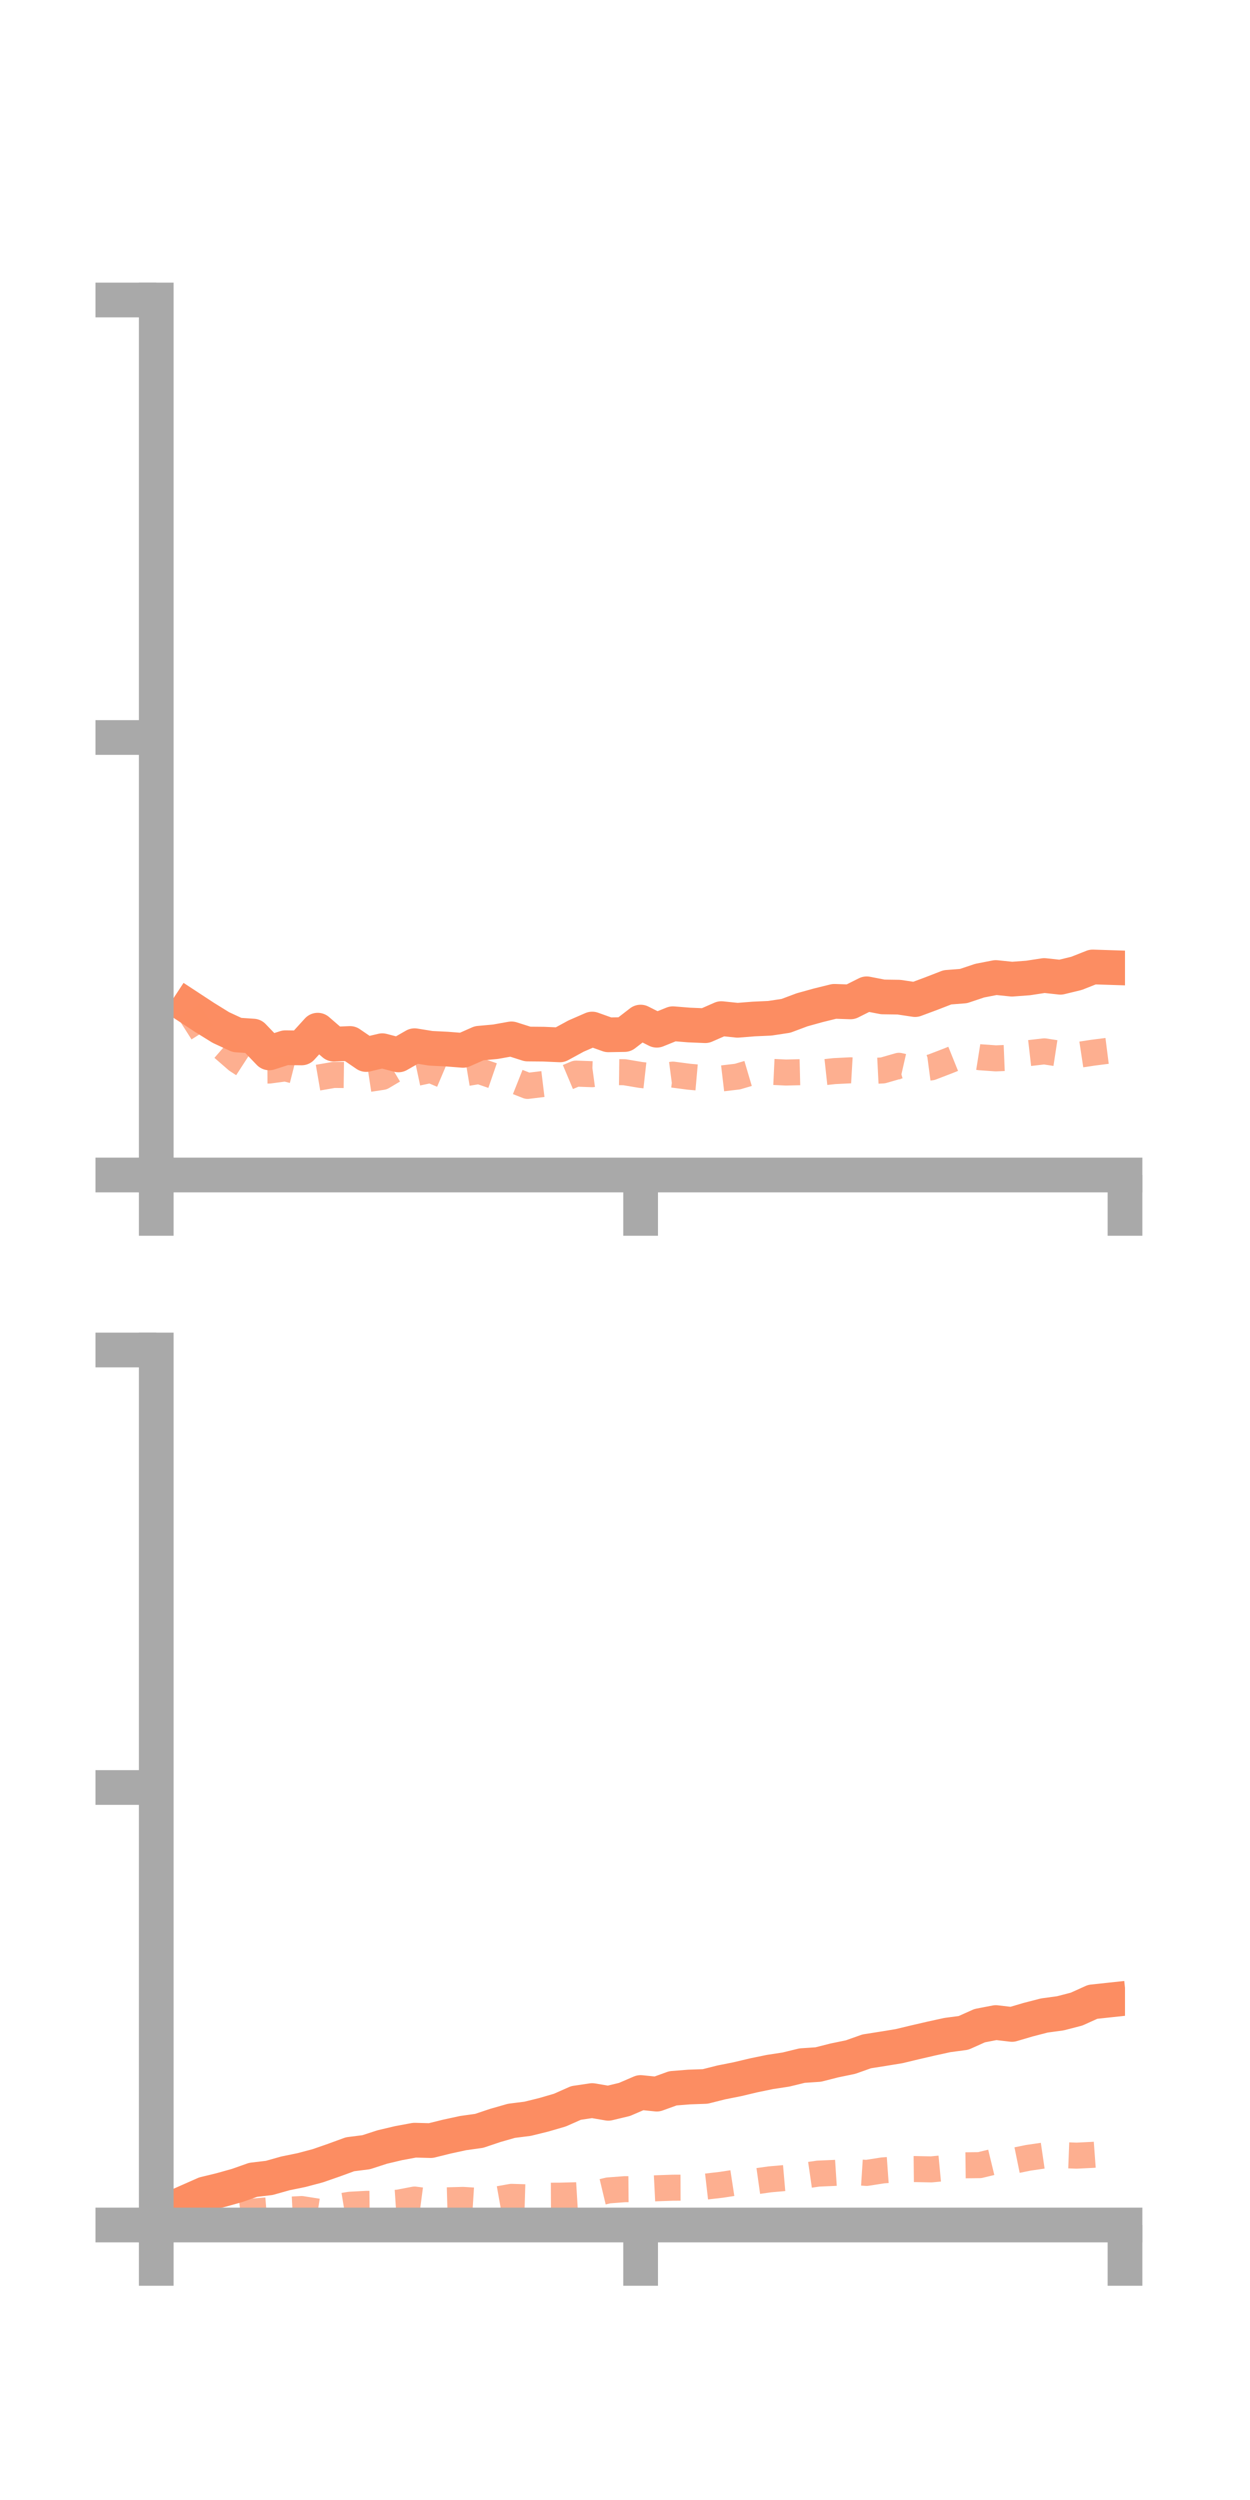 <?xml version="1.0" encoding="utf-8" standalone="no"?>
<!DOCTYPE svg PUBLIC "-//W3C//DTD SVG 1.1//EN"
  "http://www.w3.org/Graphics/SVG/1.1/DTD/svg11.dtd">
<!-- Created with matplotlib (https://matplotlib.org/) -->
<svg height="144pt" version="1.1" viewBox="0 0 72 144" width="72pt" xmlns="http://www.w3.org/2000/svg" xmlns:xlink="http://www.w3.org/1999/xlink">
 <defs>
  <style type="text/css">*{stroke-linecap:butt;stroke-linejoin:round;}</style>
 </defs>
 <g id="figure_1">
  <g id="patch_1">
   <path d="M 0 144 
L 72 144 
L 72 0 
L 0 0 
z
" style="fill:none;"/>
  </g>
  <g id="axes_1">
   <g id="patch_2">
    <path d="M 9 67.68 
L 64.8 67.68 
L 64.8 17.28 
L 9 17.28 
z
" style="fill:none;"/>
   </g>
   <g id="matplotlib.axis_1">
    <g id="xtick_1">
     <g id="line2d_1">
      <defs>
       <path d="M 0 0 
L 0 3.5 
" id="m790b14839f" style="stroke:#a9a9a9;stroke-width:2;"/>
      </defs>
      <g>
       <use style="fill:#a9a9a9;stroke:#a9a9a9;stroke-width:2;" x="9" xlink:href="#m790b14839f" y="67.68"/>
      </g>
     </g>
    </g>
    <g id="xtick_2">
     <g id="line2d_2">
      <g>
       <use style="fill:#a9a9a9;stroke:#a9a9a9;stroke-width:2;" x="36.9" xlink:href="#m790b14839f" y="67.68"/>
      </g>
     </g>
    </g>
    <g id="xtick_3">
     <g id="line2d_3">
      <g>
       <use style="fill:#a9a9a9;stroke:#a9a9a9;stroke-width:2;" x="64.8" xlink:href="#m790b14839f" y="67.68"/>
      </g>
     </g>
    </g>
   </g>
   <g id="matplotlib.axis_2">
    <g id="ytick_1">
     <g id="line2d_4">
      <defs>
       <path d="M 0 0 
L -3.5 0 
" id="m19adf269ed" style="stroke:#a9a9a9;stroke-width:2;"/>
      </defs>
      <g>
       <use style="fill:#a9a9a9;stroke:#a9a9a9;stroke-width:2;" x="9" xlink:href="#m19adf269ed" y="67.68"/>
      </g>
     </g>
    </g>
    <g id="ytick_2">
     <g id="line2d_5">
      <g>
       <use style="fill:#a9a9a9;stroke:#a9a9a9;stroke-width:2;" x="9" xlink:href="#m19adf269ed" y="42.48"/>
      </g>
     </g>
    </g>
    <g id="ytick_3">
     <g id="line2d_6">
      <g>
       <use style="fill:#a9a9a9;stroke:#a9a9a9;stroke-width:2;" x="9" xlink:href="#m19adf269ed" y="17.28"/>
      </g>
     </g>
    </g>
   </g>
   <g id="line2d_7">
    <path clip-path="url(#pfba7305382)" d="M 10.86 57.998 
L 11.79 58.608 
L 12.72 59.184 
L 13.65 59.615 
L 14.58 59.678 
L 15.51 60.647 
L 16.44 60.348 
L 17.37 60.361 
L 18.3 59.338 
L 19.23 60.143 
L 20.16 60.104 
L 21.09 60.74 
L 22.02 60.52 
L 22.95 60.763 
L 23.88 60.232 
L 24.81 60.382 
L 25.74 60.428 
L 26.67 60.501 
L 27.6 60.09 
L 28.53 60.005 
L 29.46 59.839 
L 30.39 60.135 
L 31.32 60.144 
L 32.25 60.185 
L 33.18 59.678 
L 34.11 59.273 
L 35.04 59.606 
L 35.97 59.59 
L 36.9 58.872 
L 37.83 59.342 
L 38.76 58.966 
L 39.69 59.041 
L 40.62 59.08 
L 41.55 58.672 
L 42.48 58.769 
L 43.41 58.695 
L 44.34 58.653 
L 45.27 58.512 
L 46.2 58.164 
L 47.13 57.906 
L 48.06 57.677 
L 48.99 57.709 
L 49.92 57.243 
L 50.85 57.423 
L 51.78 57.437 
L 52.71 57.577 
L 53.64 57.231 
L 54.57 56.87 
L 55.5 56.797 
L 56.43 56.485 
L 57.36 56.305 
L 58.29 56.401 
L 59.22 56.332 
L 60.15 56.189 
L 61.08 56.291 
L 62.01 56.065 
L 62.94 55.697 
L 63.87 55.727 
" style="fill:none;stroke:#fc8d62;stroke-linecap:square;stroke-width:2;"/>
   </g>
   <g id="line2d_8">
    <path clip-path="url(#pfba7305382)" d="M 10.86 58.203 
L 11.79 59.667 
L 12.72 60.259 
L 13.65 61.067 
L 14.58 61.669 
L 15.51 61.664 
L 16.44 61.539 
L 17.37 61.775 
L 18.3 62.075 
L 19.23 61.915 
L 20.16 61.927 
L 21.09 62.171 
L 22.02 62.03 
L 22.95 61.479 
L 23.88 61.826 
L 24.81 61.628 
L 25.74 62.022 
L 26.67 61.843 
L 27.6 61.688 
L 28.53 62.008 
L 29.46 62.179 
L 30.39 62.548 
L 31.32 62.435 
L 32.25 62.231 
L 33.18 61.84 
L 34.11 61.874 
L 35.04 61.749 
L 35.97 61.76 
L 36.9 61.916 
L 37.83 62.02 
L 38.76 61.898 
L 39.69 62.02 
L 40.62 62.102 
L 41.55 62.122 
L 42.48 62.012 
L 43.41 61.737 
L 44.34 61.734 
L 45.27 61.778 
L 46.2 61.756 
L 47.13 61.797 
L 48.06 61.696 
L 48.99 61.65 
L 49.92 61.704 
L 50.85 61.657 
L 51.78 61.39 
L 52.71 61.602 
L 53.64 61.479 
L 54.57 61.122 
L 55.5 60.748 
L 56.43 60.896 
L 57.36 60.962 
L 58.29 60.924 
L 59.22 60.665 
L 60.15 60.558 
L 61.08 60.7 
L 62.01 60.778 
L 62.94 60.637 
L 63.87 60.519 
" style="fill:none;stroke:#fc8d62;stroke-dasharray:1.5,1.5;stroke-dashoffset:0;stroke-opacity:0.7;stroke-width:1.5;"/>
   </g>
   <g id="patch_3">
    <path d="M 9 67.68 
L 9 17.28 
" style="fill:none;stroke:#a9a9a9;stroke-linecap:square;stroke-linejoin:miter;stroke-width:2;"/>
   </g>
   <g id="patch_4">
    <path d="M 64.8 67.68 
L 64.8 17.28 
" style="fill:none;"/>
   </g>
   <g id="patch_5">
    <path d="M 9 67.68 
L 64.8 67.68 
" style="fill:none;stroke:#a9a9a9;stroke-linecap:square;stroke-linejoin:miter;stroke-width:2;"/>
   </g>
   <g id="patch_6">
    <path d="M 9 17.28 
L 64.8 17.28 
" style="fill:none;"/>
   </g>
  </g>
  <g id="axes_2">
   <g id="patch_7">
    <path d="M 9 128.16 
L 64.8 128.16 
L 64.8 77.76 
L 9 77.76 
z
" style="fill:none;"/>
   </g>
   <g id="matplotlib.axis_3">
    <g id="xtick_4">
     <g id="line2d_9">
      <g>
       <use style="fill:#a9a9a9;stroke:#a9a9a9;stroke-width:2;" x="9" xlink:href="#m790b14839f" y="128.16"/>
      </g>
     </g>
    </g>
    <g id="xtick_5">
     <g id="line2d_10">
      <g>
       <use style="fill:#a9a9a9;stroke:#a9a9a9;stroke-width:2;" x="36.9" xlink:href="#m790b14839f" y="128.16"/>
      </g>
     </g>
    </g>
    <g id="xtick_6">
     <g id="line2d_11">
      <g>
       <use style="fill:#a9a9a9;stroke:#a9a9a9;stroke-width:2;" x="64.8" xlink:href="#m790b14839f" y="128.16"/>
      </g>
     </g>
    </g>
   </g>
   <g id="matplotlib.axis_4">
    <g id="ytick_4">
     <g id="line2d_12">
      <g>
       <use style="fill:#a9a9a9;stroke:#a9a9a9;stroke-width:2;" x="9" xlink:href="#m19adf269ed" y="128.16"/>
      </g>
     </g>
    </g>
    <g id="ytick_5">
     <g id="line2d_13">
      <g>
       <use style="fill:#a9a9a9;stroke:#a9a9a9;stroke-width:2;" x="9" xlink:href="#m19adf269ed" y="102.96"/>
      </g>
     </g>
    </g>
    <g id="ytick_6">
     <g id="line2d_14">
      <g>
       <use style="fill:#a9a9a9;stroke:#a9a9a9;stroke-width:2;" x="9" xlink:href="#m19adf269ed" y="77.76"/>
      </g>
     </g>
    </g>
   </g>
   <g id="line2d_15">
    <path clip-path="url(#pa1c8ddb79c)" d="M 10.86 126.783 
L 11.79 126.372 
L 12.72 126.146 
L 13.65 125.886 
L 14.58 125.558 
L 15.51 125.448 
L 16.44 125.186 
L 17.37 124.996 
L 18.3 124.749 
L 19.23 124.426 
L 20.16 124.086 
L 21.09 123.968 
L 22.02 123.667 
L 22.95 123.447 
L 23.88 123.274 
L 24.81 123.299 
L 25.74 123.069 
L 26.67 122.867 
L 27.6 122.737 
L 28.53 122.425 
L 29.46 122.159 
L 30.39 122.042 
L 31.32 121.813 
L 32.25 121.542 
L 33.18 121.13 
L 34.11 120.992 
L 35.04 121.151 
L 35.97 120.928 
L 36.9 120.528 
L 37.83 120.623 
L 38.76 120.287 
L 39.69 120.213 
L 40.62 120.18 
L 41.55 119.946 
L 42.48 119.761 
L 43.41 119.54 
L 44.34 119.348 
L 45.27 119.206 
L 46.2 118.979 
L 47.13 118.917 
L 48.06 118.681 
L 48.99 118.489 
L 49.92 118.159 
L 50.85 118.012 
L 51.78 117.86 
L 52.71 117.637 
L 53.64 117.422 
L 54.57 117.218 
L 55.5 117.094 
L 56.43 116.678 
L 57.36 116.499 
L 58.29 116.608 
L 59.22 116.334 
L 60.15 116.093 
L 61.08 115.966 
L 62.01 115.725 
L 62.94 115.305 
L 63.87 115.205 
" style="fill:none;stroke:#fc8d62;stroke-linecap:square;stroke-width:2;"/>
   </g>
   <g id="line2d_16">
    <path clip-path="url(#pa1c8ddb79c)" d="M 10.86 127.473 
L 11.79 127.541 
L 12.72 127.461 
L 13.65 127.491 
L 14.58 127.384 
L 15.51 127.309 
L 16.44 127.288 
L 17.37 127.241 
L 18.3 127.388 
L 19.23 127.146 
L 20.16 126.993 
L 21.09 126.943 
L 22.02 126.934 
L 22.95 126.872 
L 23.88 126.694 
L 24.81 126.817 
L 25.74 126.74 
L 26.67 126.714 
L 27.6 126.773 
L 28.53 126.705 
L 29.46 126.539 
L 30.39 126.567 
L 31.32 126.475 
L 32.25 126.471 
L 33.18 126.447 
L 34.11 126.391 
L 35.04 126.169 
L 35.97 126.098 
L 36.9 126.091 
L 37.83 126.044 
L 38.76 126.012 
L 39.69 126.009 
L 40.62 125.952 
L 41.55 125.845 
L 42.48 125.702 
L 43.41 125.662 
L 44.34 125.531 
L 45.27 125.45 
L 46.2 125.335 
L 47.13 125.2 
L 48.06 125.16 
L 48.99 125.1 
L 49.92 125.16 
L 50.85 125.015 
L 51.78 124.948 
L 52.71 124.938 
L 53.64 124.957 
L 54.57 124.869 
L 55.5 124.723 
L 56.43 124.712 
L 57.36 124.487 
L 58.29 124.481 
L 59.22 124.291 
L 60.15 124.155 
L 61.08 124.131 
L 62.01 124.166 
L 62.94 124.12 
L 63.87 124.052 
" style="fill:none;stroke:#fc8d62;stroke-dasharray:1.5,1.5;stroke-dashoffset:0;stroke-opacity:0.7;stroke-width:1.5;"/>
   </g>
   <g id="patch_8">
    <path d="M 9 128.16 
L 9 77.76 
" style="fill:none;stroke:#a9a9a9;stroke-linecap:square;stroke-linejoin:miter;stroke-width:2;"/>
   </g>
   <g id="patch_9">
    <path d="M 64.8 128.16 
L 64.8 77.76 
" style="fill:none;"/>
   </g>
   <g id="patch_10">
    <path d="M 9 128.16 
L 64.8 128.16 
" style="fill:none;stroke:#a9a9a9;stroke-linecap:square;stroke-linejoin:miter;stroke-width:2;"/>
   </g>
   <g id="patch_11">
    <path d="M 9 77.76 
L 64.8 77.76 
" style="fill:none;"/>
   </g>
  </g>
 </g>
 <defs>
  <clipPath id="pfba7305382">
   <rect height="50.4" width="55.8" x="9" y="17.28"/>
  </clipPath>
  <clipPath id="pa1c8ddb79c">
   <rect height="50.4" width="55.8" x="9" y="77.76"/>
  </clipPath>
 </defs>
</svg>
